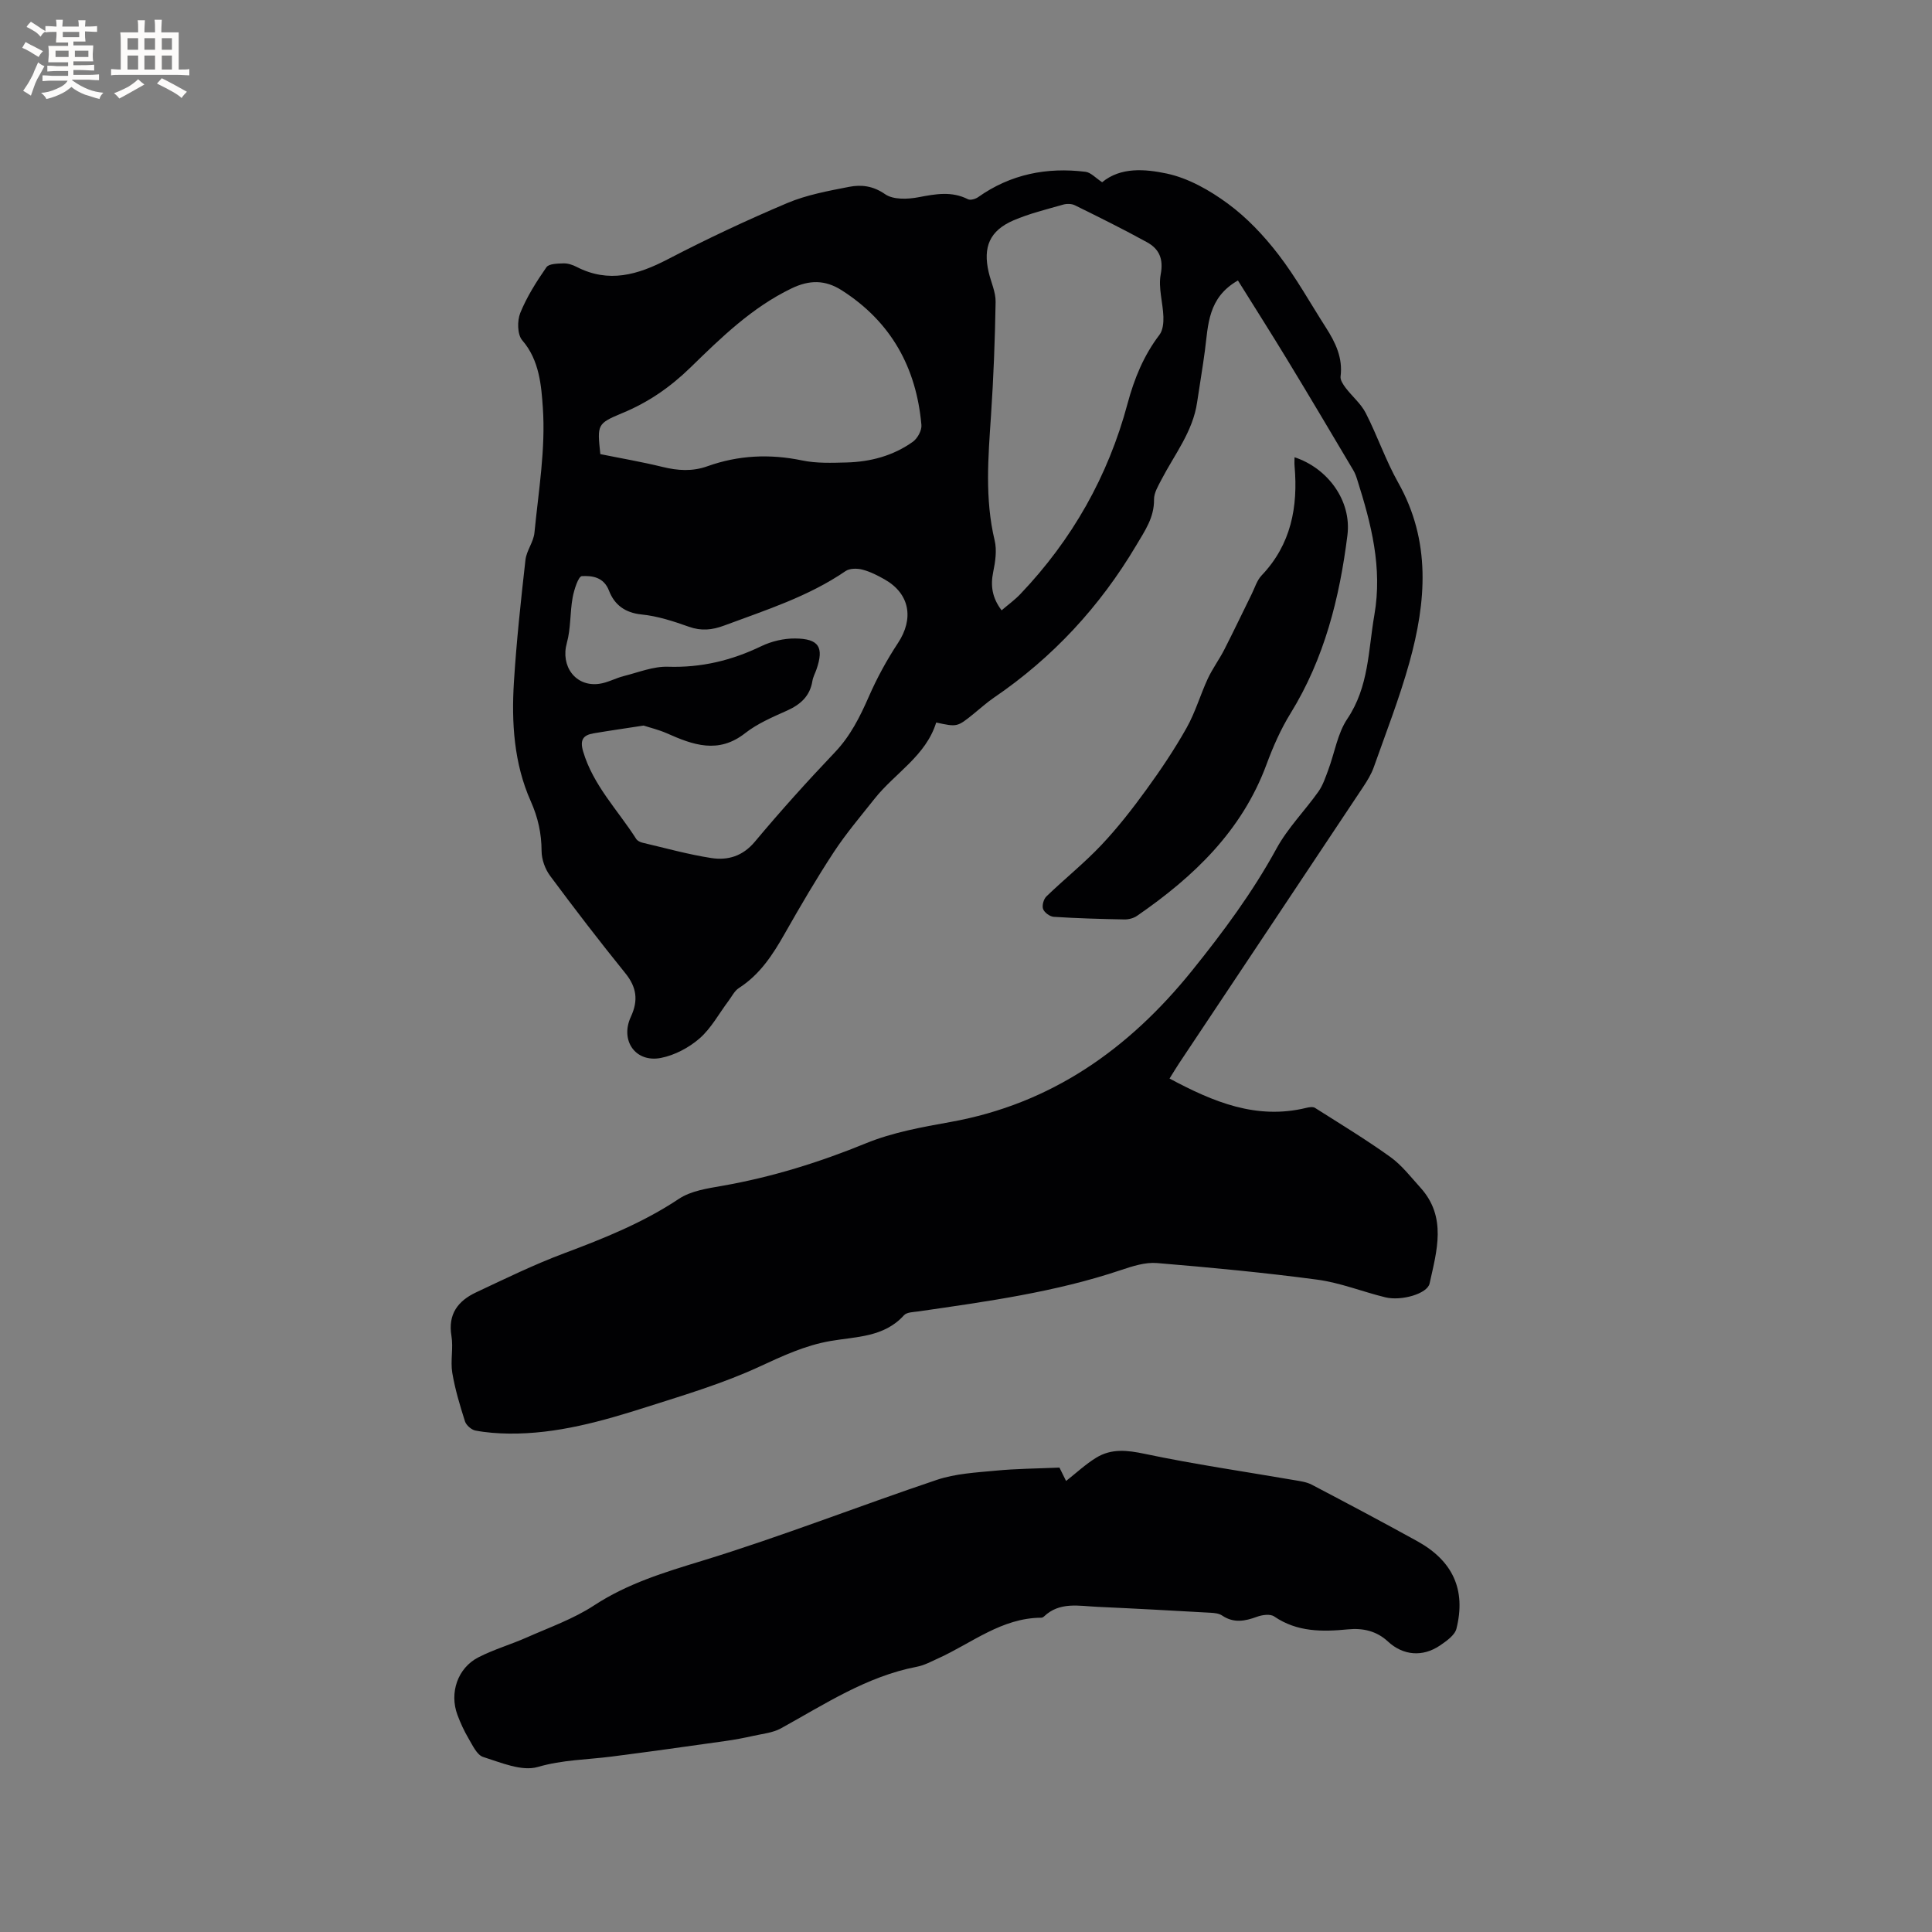 <svg enable-background="new 0 0 400 400" viewBox="0 0 400 400" xmlns="http://www.w3.org/2000/svg"><rect x="0" y="0" width="400" height="400" fill="#808080" stroke="none"/><g fill="#010103"><path d="m256.3 58.07c-6.25 3.56-6.14 9.21-6.84 14.54-.47 3.57-1.09 7.12-1.61 10.68-.88 6.08-4.69 10.81-7.4 16.04-.67 1.29-1.54 2.72-1.52 4.08.05 3.76-1.91 6.5-3.7 9.53-7.53 12.68-17.28 23.21-29.46 31.51-1.48 1.01-2.82 2.24-4.23 3.37-3.36 2.71-3.36 2.71-7.71 1.77-2.15 6.93-8.54 10.46-12.76 15.78-2.88 3.63-5.9 7.19-8.44 11.05-3.6 5.49-6.92 11.17-10.16 16.88-2.48 4.38-5.15 8.48-9.5 11.27-.91.59-1.46 1.75-2.15 2.67-1.97 2.62-3.57 5.65-5.99 7.76-2.19 1.91-5.14 3.47-7.98 4.03-5.25 1.04-8.52-3.58-6.24-8.51 1.58-3.4 1.21-6.13-1.16-9.05-5.33-6.59-10.5-13.32-15.55-20.13-1.04-1.4-1.76-3.39-1.77-5.12-.02-3.67-.73-6.94-2.25-10.35-3.47-7.8-4-16.23-3.48-24.64.53-8.45 1.44-16.89 2.39-25.31.22-1.92 1.67-3.7 1.86-5.61.84-8.62 2.33-17.33 1.74-25.89-.31-4.47-.69-9.86-4.26-13.96-1.03-1.18-1.07-4.05-.41-5.68 1.36-3.34 3.34-6.47 5.41-9.45.51-.74 2.31-.76 3.52-.8.91-.03 1.91.3 2.74.73 6.65 3.42 12.67 1.64 18.88-1.59 8.07-4.2 16.33-8.08 24.7-11.62 4.04-1.71 8.5-2.52 12.85-3.37 2.53-.49 4.95-.2 7.44 1.53 1.68 1.17 4.7 1.05 6.94.62 3.51-.67 6.83-1.29 10.21.42.51.26 1.56-.05 2.11-.44 6.71-4.75 14.21-6.23 22.23-5.24 1.1.14 2.08 1.27 3.44 2.16 3.84-3.19 8.94-2.73 13.36-1.8 4.48.95 8.9 3.46 12.65 6.22 3.95 2.9 7.46 6.62 10.46 10.52 3.67 4.76 6.61 10.09 9.87 15.17 1.97 3.08 3.51 6.25 3.02 10.11-.09.73.54 1.67 1.05 2.35 1.35 1.78 3.18 3.28 4.17 5.23 2.41 4.71 4.12 9.79 6.71 14.39 6.83 12.12 5.82 24.67 2.31 37.28-2.04 7.33-4.82 14.45-7.36 21.63-.52 1.47-1.38 2.86-2.25 4.17-12.67 19.06-25.38 38.11-38.07 57.16-.63.95-1.21 1.93-1.97 3.14 9.04 4.84 17.98 8.59 28.32 6.07.57-.14 1.36-.27 1.79 0 5.25 3.33 10.58 6.56 15.62 10.18 2.36 1.7 4.22 4.13 6.2 6.32 5.54 6.12 3.4 13.1 1.91 19.87-.47 2.12-5.84 3.66-9.14 2.86-4.72-1.15-9.33-3.02-14.1-3.66-11.02-1.47-22.11-2.52-33.2-3.44-2.42-.2-5.04.64-7.42 1.44-13.64 4.59-27.8 6.52-41.95 8.57-1.04.15-2.43.15-3.01.8-4.13 4.58-9.92 4.41-15.22 5.33s-9.92 3.1-14.75 5.33c-7.45 3.44-15.41 5.82-23.26 8.32-9.28 2.96-18.67 5.63-28.56 5.52-2.32-.03-4.67-.2-6.94-.63-.83-.16-1.9-1.1-2.16-1.9-1.05-3.3-2.06-6.65-2.63-10.05-.41-2.48.24-5.13-.17-7.61-.77-4.55 1.36-7.29 5.1-9.05 6.02-2.83 12.01-5.76 18.23-8.09 8.25-3.09 16.34-6.33 23.74-11.26 2.5-1.67 5.92-2.17 9.01-2.71 10.27-1.8 20.09-4.86 29.75-8.81 5.5-2.25 11.56-3.34 17.46-4.4 20.92-3.75 36.94-15.1 50.03-31.33 6.46-8.02 12.55-16.23 17.51-25.31 2.31-4.23 5.84-7.79 8.66-11.76.94-1.33 1.47-2.97 2.05-4.52 1.32-3.54 1.91-7.54 3.95-10.57 4.46-6.64 4.31-14.14 5.59-21.5 1.7-9.82-.66-18.87-3.54-27.97-.22-.7-.47-1.41-.85-2.03-4.53-7.63-9.05-15.27-13.66-22.85-3.34-5.5-6.8-10.93-10.2-16.39zm-123.05 92.15c-3.88.6-7.13 1.06-10.36 1.61-2.15.37-2.87 1.33-2.16 3.75 2.09 7.04 7.2 12.16 10.99 18.11.25.39.84.68 1.33.79 4.74 1.11 9.44 2.43 14.24 3.17 3.41.52 6.49-.38 9.01-3.4 5.3-6.34 10.84-12.49 16.54-18.48 3.23-3.39 5.2-7.35 7.04-11.54 1.68-3.84 3.72-7.59 6.03-11.09 3.34-5.05 2.46-10.21-2.74-13.17-1.46-.83-3.01-1.62-4.63-2.04-1.08-.28-2.63-.28-3.48.31-7.71 5.28-16.5 8.06-25.12 11.27-2.49.93-4.74 1.17-7.31.25-3.18-1.13-6.48-2.21-9.8-2.54-3.45-.35-5.63-2.03-6.74-4.92-1.09-2.84-3.49-3.13-5.62-3.02-.73.04-1.61 2.81-1.91 4.43-.57 3.11-.36 6.39-1.2 9.4-1.34 4.78 1.77 9.13 6.68 8.47 1.74-.23 3.38-1.17 5.11-1.61 3.03-.76 6.12-2.03 9.15-1.93 6.88.22 13.17-1.29 19.31-4.25 2.11-1.02 4.66-1.62 7-1.6 4.96.04 6.02 1.81 4.43 6.41-.28.8-.71 1.57-.84 2.39-.51 3.15-2.47 4.88-5.27 6.14-2.99 1.34-6.11 2.67-8.65 4.66-5.56 4.37-10.81 2.44-16.24.02-1.67-.73-3.48-1.16-4.79-1.59zm74.12-23.86c1.38-1.18 2.75-2.17 3.89-3.37 10.72-11.26 18.16-24.39 22.18-39.4 1.39-5.19 3.35-9.99 6.62-14.28.7-.92.85-2.47.81-3.72-.1-2.94-1.08-5.98-.56-8.77.61-3.22-.31-5.27-2.82-6.66-4.9-2.7-9.93-5.19-14.95-7.66-.68-.34-1.7-.35-2.45-.13-3.45.99-6.97 1.84-10.25 3.25-4.93 2.13-6.37 5.51-5.14 10.76.48 2.05 1.47 4.11 1.43 6.15-.13 7.82-.43 15.64-.95 23.44-.58 8.67-1.31 17.29.75 25.91.49 2.05.14 4.43-.3 6.55-.59 2.88-.2 5.36 1.74 7.93zm-83.08-32.34c4.23.86 8.59 1.6 12.87 2.65 3.17.78 6.19.98 9.31-.14 6.41-2.29 12.91-2.59 19.61-1.2 2.97.62 6.12.5 9.18.42 4.96-.13 9.67-1.38 13.74-4.29.96-.69 1.87-2.35 1.77-3.47-1.05-11.87-6.26-21.34-16.47-27.87-3.47-2.22-6.72-2.19-10.42-.41-8.2 3.95-14.57 10.18-20.93 16.38-4.17 4.06-8.73 7.22-14.1 9.43-5.26 2.2-5.2 2.36-4.56 8.5z"/><path d="m219.35 303.85c.34.68.93 1.87 1.37 2.77 2.13-1.68 4.05-3.48 6.24-4.82 3.13-1.92 6.39-1.57 10.03-.8 10.25 2.16 20.63 3.66 30.95 5.44 1.24.21 2.56.38 3.65.95 7.31 3.83 14.6 7.7 21.83 11.69 7.38 4.08 10.13 10.07 8.12 18.12-.34 1.36-2.06 2.56-3.39 3.47-3.62 2.46-7.67 2.09-10.8-.82-2.35-2.18-5.17-2.81-8.25-2.51-5.34.52-10.55.57-15.29-2.67-.81-.56-2.47-.34-3.55.06-2.5.92-4.83 1.37-7.23-.25-.65-.44-1.6-.54-2.43-.58-7.79-.44-15.58-.87-23.37-1.22-3.82-.17-7.83-1.11-11.08 1.99-.14.14-.38.26-.57.26-8.2.04-14.36 5.25-21.32 8.41-1.44.65-2.89 1.45-4.42 1.74-10.43 2-19.1 7.77-28.16 12.76-1.67.92-3.75 1.11-5.66 1.54-1.93.43-3.89.81-5.85 1.08-7.84 1.11-15.68 2.21-23.54 3.22-5.09.65-10.17.66-15.28 2.15-3.32.97-7.63-.91-11.32-2.07-1.29-.41-2.18-2.41-3.02-3.82-.91-1.54-1.67-3.2-2.3-4.88-1.71-4.58.04-9.74 4.36-11.94 3.19-1.63 6.68-2.64 9.96-4.09 4.71-2.09 9.68-3.84 13.94-6.63 6.96-4.56 14.56-6.86 22.42-9.26 16.37-5.01 32.35-11.3 48.6-16.76 3.82-1.28 8.04-1.51 12.11-1.89 4.25-.42 8.57-.44 13.25-.64z"/><path d="m268.02 94.67c6.8 2.23 11.85 8.92 10.95 16.14-1.62 12.95-4.77 25.53-11.77 36.87-2.04 3.3-3.63 6.93-4.98 10.58-5.09 13.78-15.1 23.28-26.8 31.35-.72.5-1.76.77-2.64.75-4.87-.09-9.75-.23-14.61-.54-.8-.05-1.94-.88-2.21-1.62-.26-.71.11-2.05.69-2.61 3.74-3.61 7.82-6.87 11.38-10.64 3.39-3.59 6.45-7.52 9.35-11.52 2.98-4.1 5.82-8.34 8.3-12.75 1.8-3.2 2.83-6.82 4.38-10.17.97-2.08 2.36-3.95 3.41-6 1.95-3.82 3.79-7.69 5.69-11.54.64-1.3 1.08-2.82 2.04-3.83 6.11-6.41 7.56-14.17 6.83-22.62-.06-.6-.01-1.21-.01-1.85z"/></g><path d="m6.8 9.5c.6.3 1.3.7 2.1 1.1-.4.4-.7.8-.9 1.2-.7-.4-1.3-.8-1.8-1.1s-1.1-.6-1.6-.8c.2-.4.5-.8.7-1.2.4.2.8.5 1.5.8zm.9 6.9c-.3.6-.5 1.1-.7 1.7s-.4 1.1-.6 1.7c-.6-.4-1.1-.7-1.6-1 .7-1 1.2-1.8 1.5-2.4.3-.5.6-1.1.8-1.7.3-.6.5-1.2.8-1.8.3.3.8.6 1.3.8-.7 1.3-1.2 2.2-1.5 2.7zm.1-11c.4.3 1 .7 1.7 1.1-.5.2-.8.6-1.1 1.1-.5-.6-1-1-1.4-1.2s-.9-.6-1.5-.8c.2-.4.5-.7.9-1.1.5.3.9.6 1.4.9zm10.5 13.1c1 .4 2 .6 3.1.7-.4.4-.7.8-.8 1.3-.9-.2-1.9-.6-3-.9-1-.4-2-.9-2.8-1.6-.5.4-1.1.9-1.9 1.3s-1.9.9-3.3 1.2c-.1-.3-.5-.8-1.1-1.3 1 0 2.1-.3 3.2-.8 1.2-.5 1.9-1 2.3-1.7h-3.2c-.4 0-1 0-2 .1v-1.2c1 0 1.7.1 2 .1h3.3v-1h-2.3c-.2 0-.9 0-2 .1v-1.2c1.2 0 1.9.1 2 .1h2.3v-.8h-4.1c0-.7.1-1.2.1-1.6 0-.5 0-1.1-.1-1.8h4.1v-.7h-2.5c0-.6.1-1.1.1-1.6v-.6h-.5c-.4 0-1 0-1.8.1v-1.3c1.2 0 1.9.1 2.1.1h.2c0-.3 0-.8-.1-1.4h1.4c0 .6-.1 1-.1 1.4h3.4c0-.4 0-.8-.1-1.3h1.5c0 .4-.1.9-.1 1.3.7 0 1.5 0 2.5-.1v1.2c-1 0-1.8-.1-2.5-.1v.6c0 .3 0 .8.1 1.5h-2.5v.8h4.1c0 .7-.1 1.3-.1 1.8s0 1 .1 1.5h-4.1v.8h1.4c.8 0 1.8 0 2.9-.1v1.2c-1 0-1.9-.1-2.8-.1h-1.5v1h3.2c.3 0 1 0 2.1-.1v1.2c-1.1 0-1.8-.1-2.1-.1h-3.4l-.1.1c1.4 1 2.4 1.5 3.4 1.9zm-4.1-6.7v-1.3h-2.7v1.3zm2.2-4.1v-1.1h-3.4v1.1zm1.9 4.1v-1.3h-2.8v1.3z" fill="#fcfbfa"/><path d="m37 6.7v2.3 5.4c1 0 1.8 0 2.2-.1v1.3c-.6 0-1.5-.1-2.5-.1h-11.9c-.7 0-1.3 0-1.8.1v-1.3c.5 0 1.1.1 2 .1v-5.2c0-1 0-1.8-.1-2.5h3.7c0-1.3 0-2.1-.1-2.5h1.5c0 .4-.1 1.3-.1 2.5h2.2c0-1.2 0-2.1-.1-2.6h1.5c0 .4-.1 1.3-.1 2.6zm-12.3 13.7c-.3-.4-.7-.8-1.1-1.1 1.1-.4 2.1-.9 2.9-1.3.8-.5 1.5-1 2.1-1.6.4.4.9.8 1.3 1.1-2.5 1.4-4.2 2.4-5.2 2.9zm3.9-10.1v-2.4h-2.2v2.4zm0 4.1v-2.9h-2.2v2.9zm3.5-4.1v-2.4h-2.2v2.4zm0 4.1v-2.9h-2.2v2.9zm.4 2.9 1-1.1c.6.3 1.4.7 2.5 1.3s2 1.1 2.7 1.5c-.4.4-.8.8-1.1 1.3-.8-.8-2.5-1.7-5.1-3zm3.1-7v-2.4h-2.1v2.4zm0 4.1v-2.9h-2.1v2.9z" fill="#fcfbfa"/></svg>